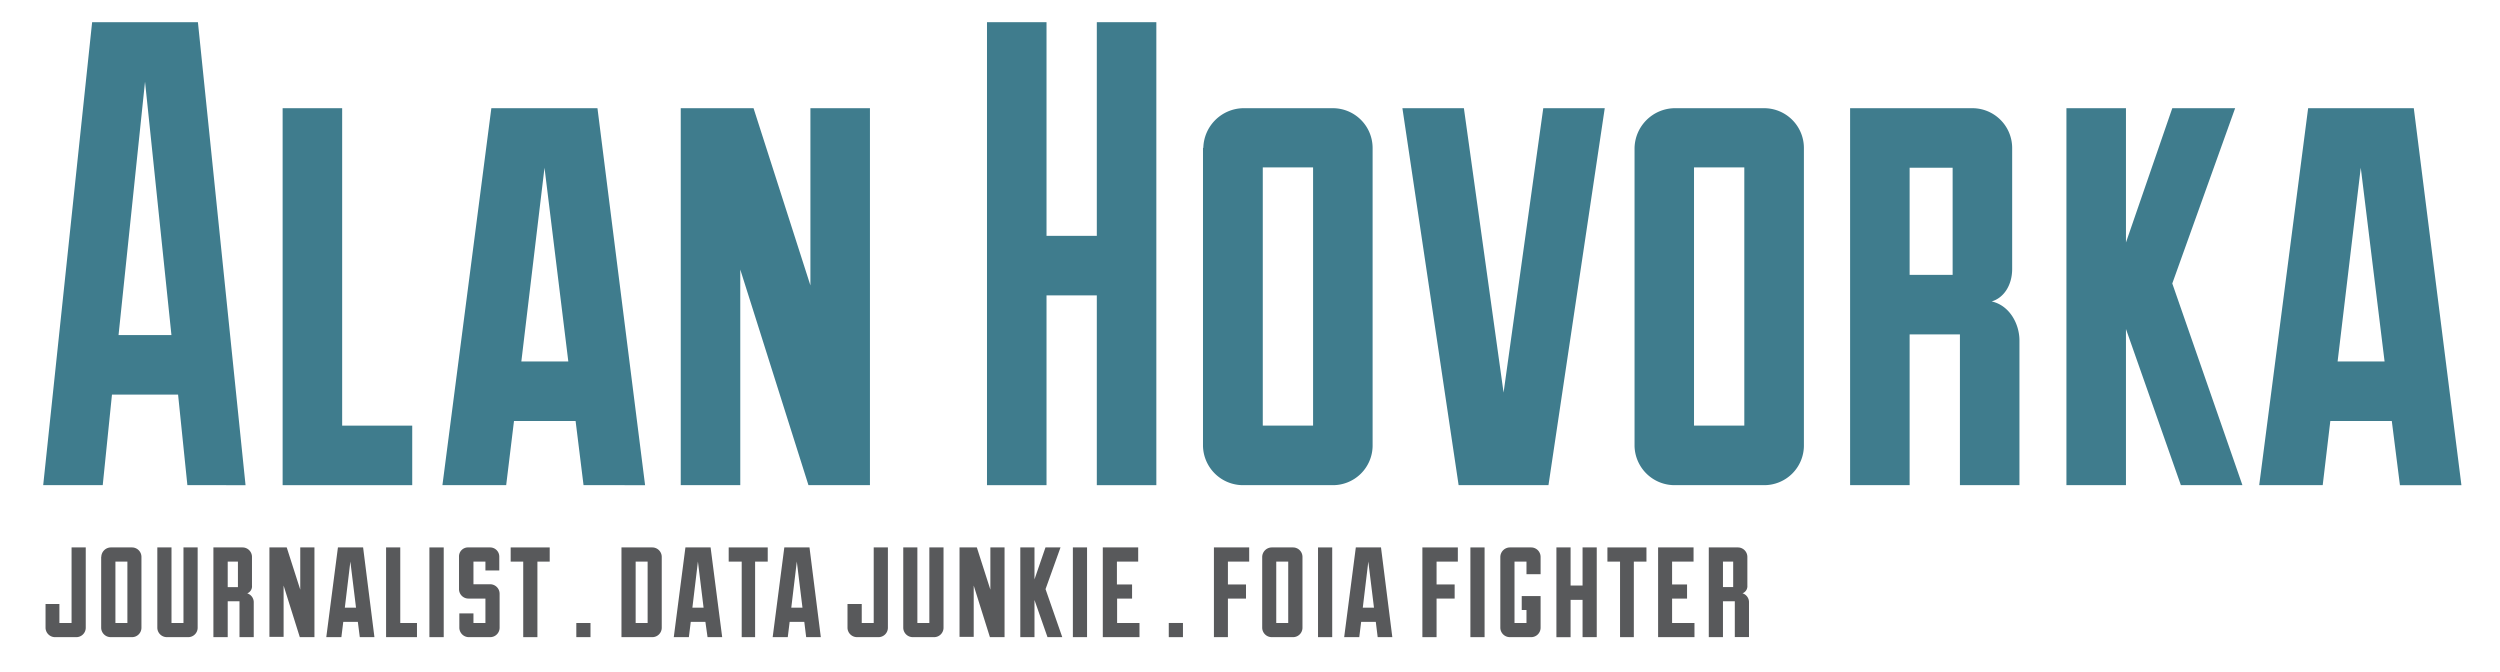 <svg id="Layer_1" data-name="Layer 1" xmlns="http://www.w3.org/2000/svg" xmlns:xlink="http://www.w3.org/1999/xlink" viewBox="0 0 384.25 103.29">
  <defs>
    <style>
      .cls-1 {
        fill: none;
      }

      .cls-2 {
        fill: #3f7c8d;
      }

      .cls-3 {
        clip-path: url(#clip-path);
      }

      .cls-4 {
        fill: #58595b;
      }
    </style>
    <clipPath id="clip-path">
      <rect class="cls-1" x="-56.16" y="-20.36" width="462.72" height="123.65"/>
    </clipPath>
  </defs>
  <title>logo</title>
  <g>
    <path class="cls-2" d="M27.37,60.65H17.21L15.79,74.57H6.64L14.16,3.41H30.42l7.32,71.16H28.8ZM18.22,51.5h8.13L22.29,12.56Z"/>
    <path class="cls-2" d="M43.44,16.63h9.15V65.42H63.36v9.15H43.44V16.63Z"/>
    <path class="cls-2" d="M88.47,64.71H79L77.8,74.57H68l7.52-57.94H91.83l7.32,57.94H89.69Zm-8.34-9.15h7.22L83.69,25.78Z"/>
    <path class="cls-2" d="M115.82,16.63l8.74,27.24V16.63h9.15V74.57h-9.45L113.78,41.43V74.57h-9.15V16.63h11.18Z"/>
    <path class="cls-2" d="M151.7,3.41h9.15V36.25h7.73V3.41h9.15V74.57h-9.15V45.4h-7.73V74.57H151.7V3.41Z"/>
    <path class="cls-2" d="M184.95,22.73a6.25,6.25,0,0,1,6.1-6.1h13.82a6.12,6.12,0,0,1,6.1,6.1V68.57a6.1,6.1,0,0,1-6.1,6H191a6.16,6.16,0,0,1-6.1-6V22.73Zm16.87,3h-7.73V65.42h7.73V25.78Z"/>
    <path class="cls-2" d="M225,16.63l6.1,43.71,6.1-43.71h9.45L238,74.57H224.19l-8.64-57.94H225Z"/>
    <path class="cls-2" d="M251.23,22.73a6.25,6.25,0,0,1,6.1-6.1h13.83a6.12,6.12,0,0,1,6.1,6.1V68.57a6.1,6.1,0,0,1-6.1,6H257.33a6.16,6.16,0,0,1-6.1-6V22.73Zm16.87,3h-7.73V65.42h7.73V25.78Z"/>
    <path class="cls-2" d="M301.24,51.4h-7.73V74.57h-9.15V16.63h18.81a6.12,6.12,0,0,1,6.1,6.1v18.6c0,2.54-1.32,4.47-3.15,5,2.75,0.61,4.27,3.46,4.27,6V74.57h-9.15V51.4Zm-7.73-9.15h6.61V25.78h-6.61V42.25Z"/>
    <path class="cls-2" d="M326.76,16.63V37.27l7.12-20.64h9.66l-9.66,26.94,10.78,31H335.2l-8.44-24v24h-9.15V16.63h9.15Z"/>
    <path class="cls-2" d="M367.62,64.71h-9.45L357,74.57h-9.76l7.52-57.94H371l7.32,57.94h-9.45Zm-8.33-9.15h7.22l-3.66-29.78Z"/>
  </g>
  <g class="cls-3">
    <g>
      <path class="cls-4" d="M9.13,92.83v2.93H11V84.14h2.18V96.5a1.45,1.45,0,0,1-1.45,1.43H8.4A1.47,1.47,0,0,1,7,96.5V92.83H9.13Z"/>
      <path class="cls-4" d="M15.57,85.59A1.49,1.49,0,0,1,17,84.14h3.29a1.46,1.46,0,0,1,1.45,1.45V96.5a1.45,1.45,0,0,1-1.45,1.43H17a1.47,1.47,0,0,1-1.45-1.43V85.59Zm4,0.73H17.74v9.44h1.84V86.32Z"/>
      <path class="cls-4" d="M26.36,84.14V95.75H28.2V84.14h2.18V96.5a1.45,1.45,0,0,1-1.45,1.43H25.63a1.47,1.47,0,0,1-1.45-1.43V84.14h2.18Z"/>
      <path class="cls-4" d="M36.81,92.41H35v5.52H32.8V84.14h4.48a1.46,1.46,0,0,1,1.45,1.45V90A1.16,1.16,0,0,1,38,91.2a1.43,1.43,0,0,1,1,1.43v5.3H36.81V92.41ZM35,90.24h1.57V86.32H35v3.92Z"/>
      <path class="cls-4" d="M44.07,84.14l2.08,6.49V84.14h2.18V97.93H46.08L43.59,90v7.89H41.41V84.14h2.66Z"/>
      <path class="cls-4" d="M55,95.58H52.76l-0.29,2.35H50.15l1.79-13.79h3.87l1.74,13.79H55.3Zm-2-2.18h1.72l-0.87-7.09Z"/>
      <path class="cls-4" d="M59.34,84.14h2.18V95.75h2.57v2.18H59.34V84.14Z"/>
      <path class="cls-4" d="M66,84.14H68.2V97.93H66V84.14Z"/>
      <path class="cls-4" d="M72.77,94.28v1.48h1.84V92H72a1.45,1.45,0,0,1-1.45-1.43v-5A1.38,1.38,0,0,1,72,84.14h3.29a1.41,1.41,0,0,1,1.45,1.43v2.11H74.61V86.32H72.77V89.8h2.57a1.46,1.46,0,0,1,1.45,1.45V96.5a1.45,1.45,0,0,1-1.45,1.43H72A1.47,1.47,0,0,1,70.6,96.5V94.28h2.18Z"/>
      <path class="cls-4" d="M80.42,86.32H78.49V84.14h6v2.18H82.6V97.93H80.42V86.32Z"/>
      <path class="cls-4" d="M88.58,95.75h2.18v2.18H88.58V95.75Z"/>
      <path class="cls-4" d="M95.52,84.14h4.74a1.46,1.46,0,0,1,1.45,1.45V96.5a1.45,1.45,0,0,1-1.45,1.43H95.52V84.14Zm4,2.18H97.7v9.44h1.84V86.32Z"/>
      <path class="cls-4" d="M108.42,95.58h-2.25l-0.29,2.35h-2.32l1.79-13.79h3.87L111,97.93h-2.25Zm-2-2.18h1.72l-0.87-7.09Z"/>
      <path class="cls-4" d="M114,86.32H112V84.14h6v2.18h-1.94V97.93H114V86.32Z"/>
      <path class="cls-4" d="M123.62,95.58h-2.25l-0.29,2.35h-2.32l1.79-13.79h3.87l1.74,13.79h-2.25Zm-2-2.18h1.72l-0.87-7.09Z"/>
      <path class="cls-4" d="M132.45,92.83v2.93h1.84V84.14h2.18V96.5A1.45,1.45,0,0,1,135,97.93h-3.29a1.47,1.47,0,0,1-1.45-1.43V92.83h2.18Z"/>
      <path class="cls-4" d="M141,84.14V95.75h1.84V84.14h2.18V96.5a1.45,1.45,0,0,1-1.45,1.43h-3.29a1.47,1.47,0,0,1-1.45-1.43V84.14H141Z"/>
      <path class="cls-4" d="M150.14,84.14l2.08,6.49V84.14h2.18V97.93h-2.25L149.66,90v7.89h-2.18V84.14h2.66Z"/>
      <path class="cls-4" d="M159,84.14v4.91l1.69-4.91H163l-2.3,6.41,2.57,7.38H161l-2-5.71v5.71h-2.18V84.14H159Z"/>
      <path class="cls-4" d="M164.9,84.14h2.18V97.93H164.9V84.14Z"/>
      <path class="cls-4" d="M175.11,97.93H169.5V84.14h5.44v2.18h-3.27v3.51H174V92h-2.3v3.75h3.44v2.18Z"/>
      <path class="cls-4" d="M179.64,95.75h2.18v2.18h-2.18V95.75Z"/>
      <path class="cls-4" d="M186.58,97.93V84.14H192v2.18h-3.27v3.51h2.78V92h-2.78v5.93h-2.18Z"/>
      <path class="cls-4" d="M194,85.59a1.49,1.49,0,0,1,1.45-1.45h3.29a1.46,1.46,0,0,1,1.45,1.45V96.5a1.45,1.45,0,0,1-1.45,1.43h-3.29A1.47,1.47,0,0,1,194,96.5V85.59Zm4,0.73h-1.84v9.44H198V86.32Z"/>
      <path class="cls-4" d="M202.58,84.14h2.18V97.93h-2.18V84.14Z"/>
      <path class="cls-4" d="M211.46,95.58h-2.25l-0.29,2.35H206.6l1.79-13.79h3.87L214,97.93h-2.25Zm-2-2.18h1.72l-0.87-7.09Z"/>
      <path class="cls-4" d="M218.62,97.93V84.14h5.45v2.18H220.8v3.51h2.78V92H220.8v5.93h-2.18Z"/>
      <path class="cls-4" d="M226,84.14h2.18V97.93H226V84.14Z"/>
      <path class="cls-4" d="M234.62,88.25V86.32h-1.84v9.44h1.84v-2h-0.73V91.62h2.9V96.5a1.45,1.45,0,0,1-1.45,1.43h-3.29a1.47,1.47,0,0,1-1.45-1.43V85.59a1.49,1.49,0,0,1,1.45-1.45h3.29a1.46,1.46,0,0,1,1.45,1.45v2.66h-2.18Z"/>
      <path class="cls-4" d="M239.22,84.14h2.18V90h1.84V84.14h2.18V97.93h-2.18V92.2h-1.84v5.74h-2.18V84.14Z"/>
      <path class="cls-4" d="M249,86.32h-1.94V84.14h6v2.18h-1.94V97.93H249V86.32Z"/>
      <path class="cls-4" d="M260.46,97.93h-5.61V84.14h5.45v2.18H257v3.51h2.3V92H257v3.75h3.44v2.18Z"/>
      <path class="cls-4" d="M266.66,92.41h-1.84v5.52h-2.18V84.14h4.48a1.46,1.46,0,0,1,1.45,1.45V90a1.16,1.16,0,0,1-.75,1.19,1.43,1.43,0,0,1,1,1.43v5.3h-2.18V92.41Zm-1.84-2.18h1.57V86.32h-1.57v3.92Z"/>
    </g>
  </g>
</svg>
